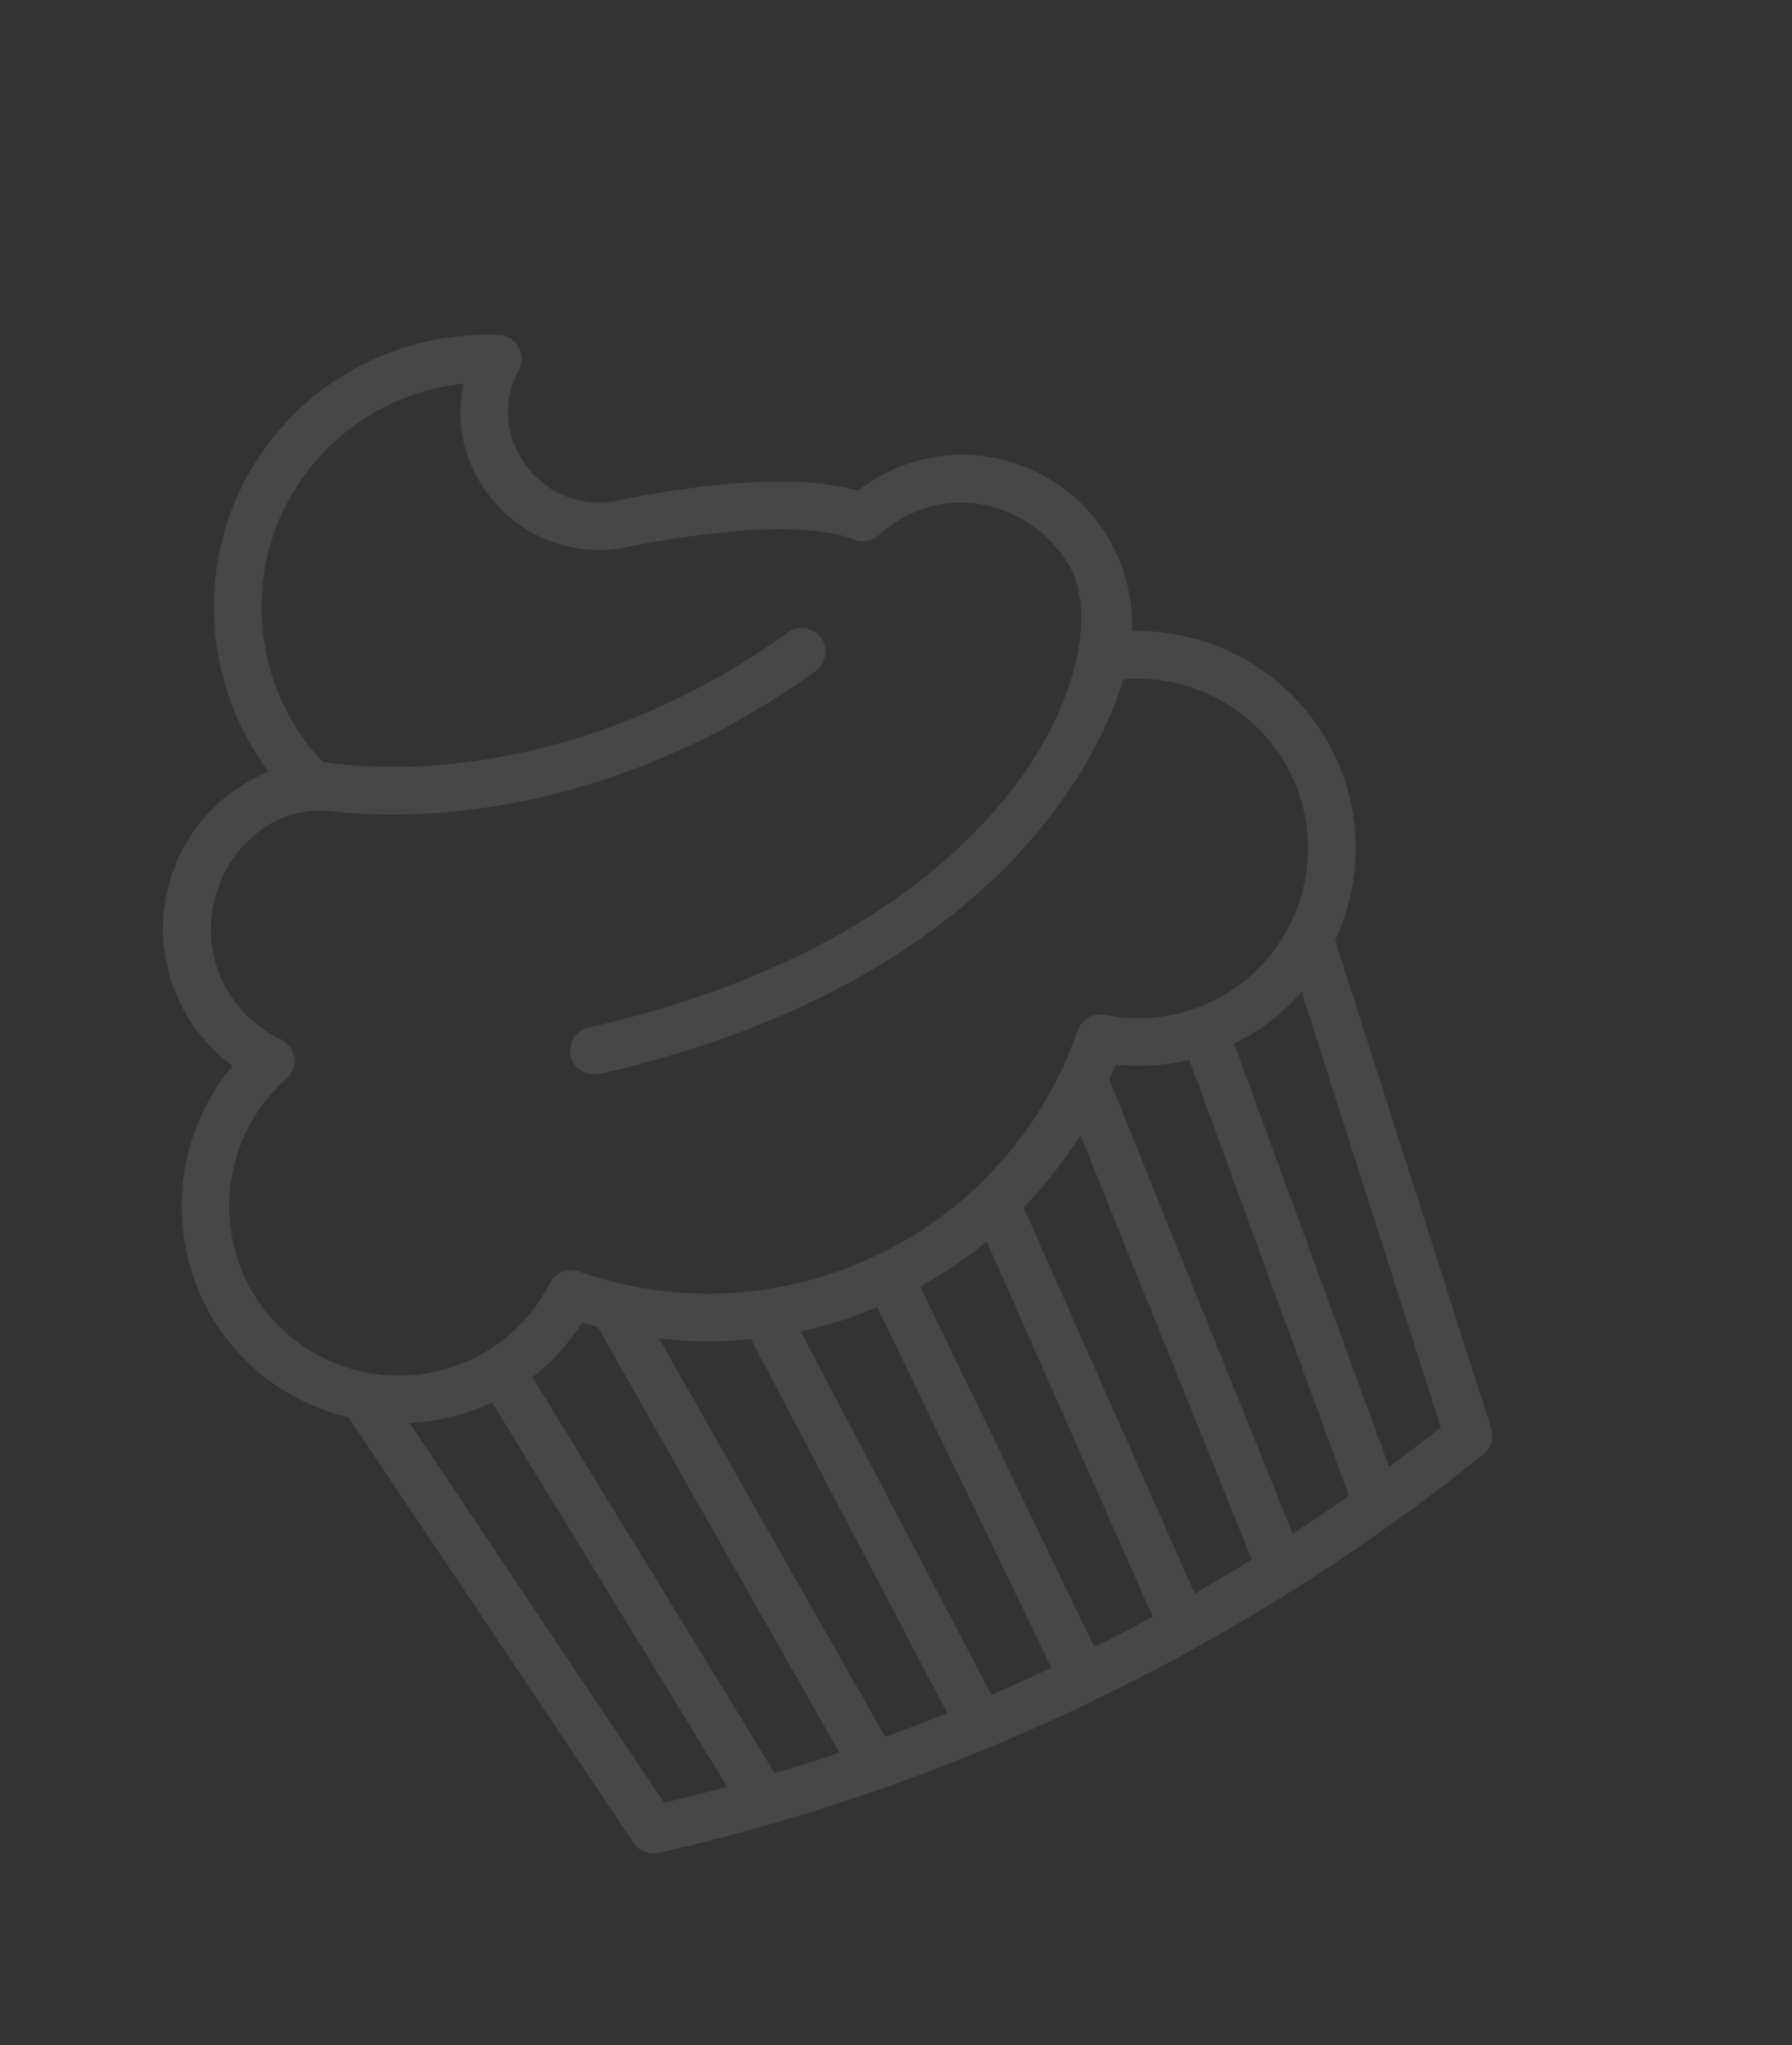 <svg width="71" height="81" fill="none" xmlns="http://www.w3.org/2000/svg"><rect width="100%" height="100%" fill="#333333" stroke="none"/><g opacity=".1" clip-path="url(#clip0_210_794)"><path d="M44.847 25a6.728 6.728 0 00-.883-3.6c-1.645-2.885-5.215-4.14-8.303-2.917-.6.236-1.163.557-1.671.953-2.556-.736-6.547-.21-9.548.39a3.548 3.548 0 01-3.51-1.276c-.85-1.052-1.037-2.414-.503-3.644.044-.1.068-.142.068-.142a.944.944 0 00-.723-1.491 10.884 10.884 0 00-6.494 1.8 10.703 10.703 0 00-4.213 5.435c-1.189 3.41-.561 7.207 1.575 10.056a6.86 6.86 0 00-1.05.54 6.705 6.705 0 00-2.65 8.182 6.727 6.727 0 002.27 2.93 8.664 8.664 0 00-.883 9.838 8.572 8.572 0 005.472 4.08l11.303 16.858a.944.944 0 00.991.395 80.384 80.384 0 0017.239-6.033 80.373 80.373 0 0015.44-9.755.944.944 0 00.308-1.022l-6.183-19.333c.107-.23.204-.464.29-.702a8.571 8.571 0 00-.085-6.12A8.665 8.665 0 0044.847 25zM16.226 56.362a8.527 8.527 0 003.267-.82l9.32 15.226a79.74 79.74 0 01-2.504.634l-10.083-15.04zm27.978-14.193a8.622 8.622 0 002.919-.194l6.321 17.268a78.075 78.075 0 01-2.227 1.504l-7.262-17.986c.087-.195.17-.393.249-.592zm5.392 19.604c-.747.461-1.502.91-2.264 1.345l-6.773-15.293c.848-.876 1.6-1.84 2.244-2.877l6.793 16.825zm-3.921 2.264c-.765.413-1.537.814-2.315 1.202l-6.902-14.285a17.426 17.426 0 002.635-1.78l6.582 14.863zM41.66 66.06a83.03 83.03 0 01-2.38 1.067l-7.554-14.394a17.42 17.42 0 003.032-.958L41.66 66.06zM29.759 53.043l7.772 14.81a79.39 79.39 0 01-2.461.938l-8.96-15.778c1.212.14 2.434.15 3.648.03zm-6.077-.487l9.577 16.868c-.85.284-1.703.554-2.561.81l-9.601-15.686a8.621 8.621 0 001.966-2.165c.206.061.412.12.619.173zm33.404 3.976a77.196 77.196 0 01-2.05 1.567l-6.138-16.764a8.526 8.526 0 002.673-2.05l5.515 17.247zm-5.734-25.41a6.687 6.687 0 01.064 4.776A6.705 6.705 0 0148.3 39.52a6.653 6.653 0 01-4.526.676.944.944 0 00-1.079.615 15.381 15.381 0 01-7.896 8.876 15.382 15.382 0 01-11.86.67.943.943 0 00-1.154.462 6.651 6.651 0 01-3.342 3.126 6.705 6.705 0 01-4.775.189 6.686 6.686 0 01-3.701-3.018c-1.574-2.753-1.005-6.266 1.352-8.368a.993.993 0 00.33-.558.945.945 0 00-.526-1.026 4.835 4.835 0 01-2.43-2.582c-.857-2.133-.039-4.661 1.903-5.881l.04-.025a3.957 3.957 0 012.522-.542c1.063.12 2.88.225 5.198-.033 2.386-.265 5.65-.968 9.25-2.706a31.558 31.558 0 004.676-2.789c.422-.303.56-.891.268-1.321a.943.943 0 00-1.333-.237c-5.022 3.617-9.833 4.807-12.985 5.168-2.753.316-4.758.073-5.45-.037a8.97 8.97 0 01-1.933-9.051c1.143-3.28 4.126-5.581 7.512-5.934-.345 1.585.04 3.223 1.103 4.54a5.475 5.475 0 005.349 1.942c4.13-.827 7.41-.94 9.009-.308a.963.963 0 001.012-.177c.443-.41.96-.734 1.521-.955 2.22-.878 4.706.071 5.97 2.097 2.072 3.322-1.722 14.452-18.998 18.365a.945.945 0 00-.706 1.156c.129.499.655.79 1.157.676 3.347-.76 6.153-1.774 8.501-2.91 4.372-2.111 7.156-4.64 8.874-6.717 2.138-2.583 3.025-4.894 3.356-5.995a6.764 6.764 0 016.843 4.214z" fill="#fff"/></g><defs><clipPath id="clip0_210_794"><path fill="#fff" transform="rotate(-25.787 52.249 34.948)" d="M0 0h60.248v60.248H0z"/></clipPath></defs></svg>